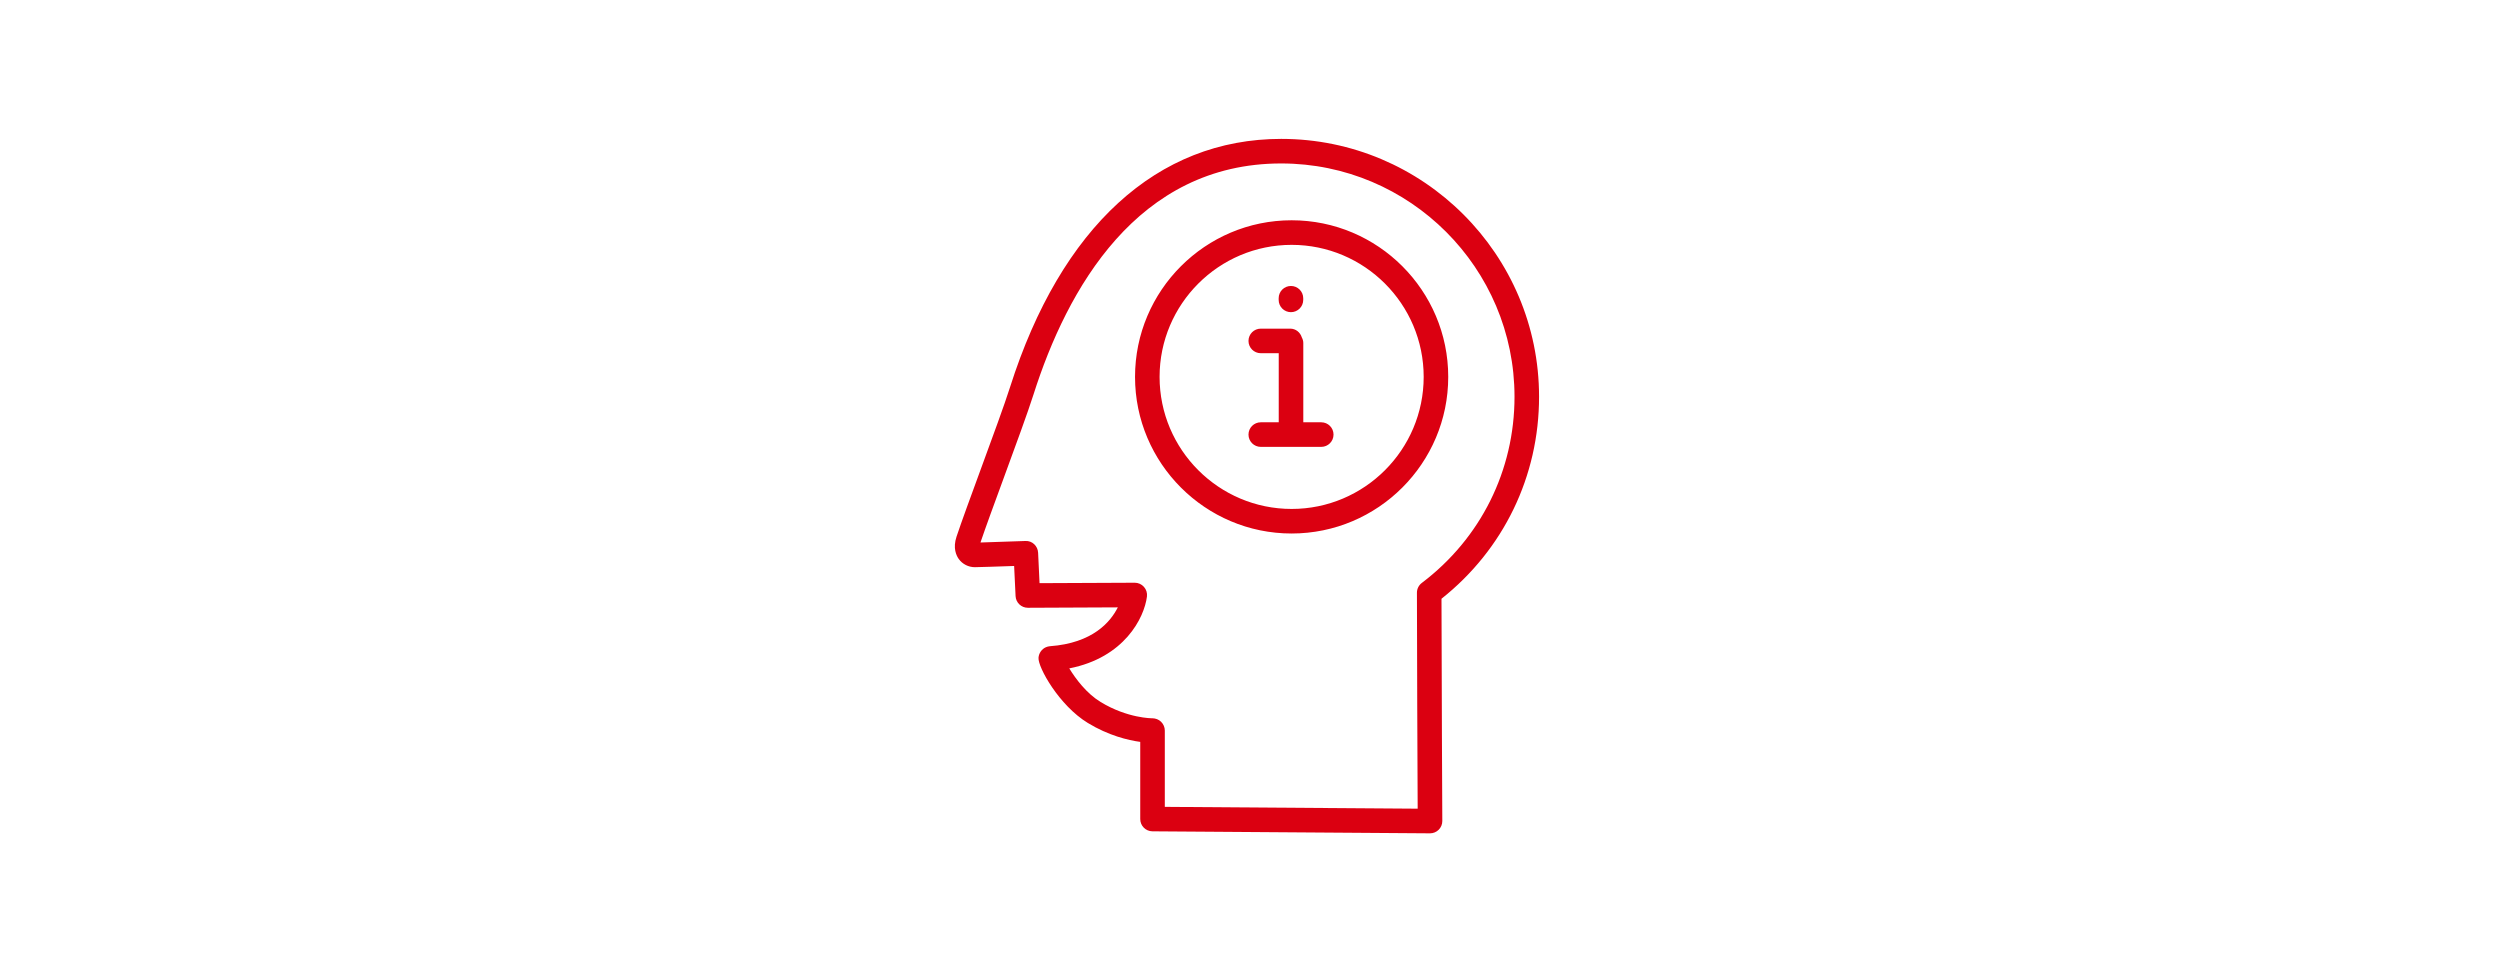 <?xml version="1.0" encoding="UTF-8"?>
<svg width="144px" height="56px" viewBox="0 0 144 56" version="1.1" xmlns="http://www.w3.org/2000/svg" xmlns:xlink="http://www.w3.org/1999/xlink">
    <!-- Generator: Sketch 48.1 (47250) - http://www.bohemiancoding.com/sketch -->
    <title>icon-team</title>
    <desc>Created with Sketch.</desc>
    <defs></defs>
    <g id="Page-1" stroke="none" stroke-width="1" fill="none" fill-rule="evenodd">
        <g id="icon-team">
            <g>
                <rect id="Bounds" x="0" y="0" width="144" height="56"></rect>
                <path d="M81.896,33.577 C81.719,33.711 81.615,33.92 81.615,34.141 C81.615,37.127 81.648,44.291 81.658,46.58 L67.093,46.475 L67.093,42.08 C67.093,41.891 67.015,41.71 66.88,41.576 C66.745,41.443 66.567,41.375 66.371,41.372 C66.367,41.374 64.956,41.384 63.394,40.434 C62.586,39.941 61.962,39.107 61.59,38.499 C64.763,37.878 65.908,35.591 66.064,34.362 C66.09,34.16 66.027,33.957 65.892,33.804 C65.758,33.653 65.565,33.565 65.362,33.565 L65.359,33.565 L59.878,33.59 L59.795,31.835 C59.776,31.448 59.452,31.137 59.063,31.161 C58.234,31.191 57.052,31.231 56.475,31.248 C56.77,30.378 57.283,28.979 57.826,27.501 C58.502,25.659 59.201,23.756 59.531,22.72 C61.462,16.651 65.504,9.415 73.798,9.415 C81.207,9.415 87.236,15.443 87.236,22.853 C87.236,27.101 85.289,31.011 81.896,33.577 M88.65,22.853 C88.65,14.663 81.988,8 73.798,8 C66.66,8 61.114,13.076 58.182,22.29 C57.862,23.298 57.168,25.187 56.497,27.014 C55.928,28.566 55.389,30.032 55.096,30.911 C54.876,31.571 55.083,32.001 55.226,32.2 C55.439,32.495 55.784,32.67 56.151,32.67 C56.344,32.67 57.593,32.629 58.414,32.6 L58.497,34.335 C58.515,34.712 58.826,35.008 59.204,35.008 L59.207,35.008 L64.386,34.984 C63.967,35.823 62.94,37.042 60.476,37.222 C60.397,37.229 60.318,37.248 60.245,37.28 C60.003,37.385 59.836,37.625 59.818,37.888 C59.781,38.436 61.004,40.635 62.658,41.642 C63.856,42.371 64.979,42.637 65.678,42.733 L65.678,47.177 C65.678,47.565 65.992,47.882 66.38,47.884 L82.364,48 L82.37,48 C82.557,48 82.737,47.926 82.869,47.793 C83.003,47.66 83.078,47.478 83.077,47.289 C83.077,47.289 83.033,38.296 83.03,34.488 C86.607,31.65 88.65,27.43 88.65,22.853 M76.104,24.324 L75.07,24.324 L75.07,19.753 C75.07,19.635 75.034,19.53 74.983,19.432 C74.894,19.144 74.635,18.93 74.318,18.93 L72.621,18.93 C72.23,18.93 71.913,19.246 71.913,19.638 C71.913,20.028 72.23,20.345 72.621,20.345 L73.655,20.345 L73.655,24.324 L72.621,24.324 C72.23,24.324 71.913,24.641 71.913,25.032 C71.913,25.423 72.23,25.74 72.621,25.74 L76.104,25.74 C76.495,25.74 76.811,25.423 76.811,25.032 C76.811,24.641 76.495,24.324 76.104,24.324 M74.398,29.315 C70.204,29.315 66.792,25.903 66.792,21.709 C66.792,17.515 70.204,14.104 74.398,14.104 C78.592,14.104 82.004,17.515 82.004,21.709 C82.004,25.903 78.592,29.315 74.398,29.315 M74.398,12.688 C69.424,12.688 65.378,16.735 65.378,21.709 C65.378,26.683 69.424,30.73 74.398,30.73 C79.372,30.73 83.418,26.683 83.418,21.709 C83.418,16.735 79.372,12.688 74.398,12.688 M74.358,17.981 C74.749,17.981 75.066,17.664 75.066,17.274 L75.066,17.179 C75.066,16.788 74.749,16.472 74.358,16.472 C73.967,16.472 73.651,16.788 73.651,17.179 L73.651,17.274 C73.651,17.664 73.967,17.981 74.358,17.981" fill="#DB0011"></path>
            </g>
        </g>
    </g>
</svg>